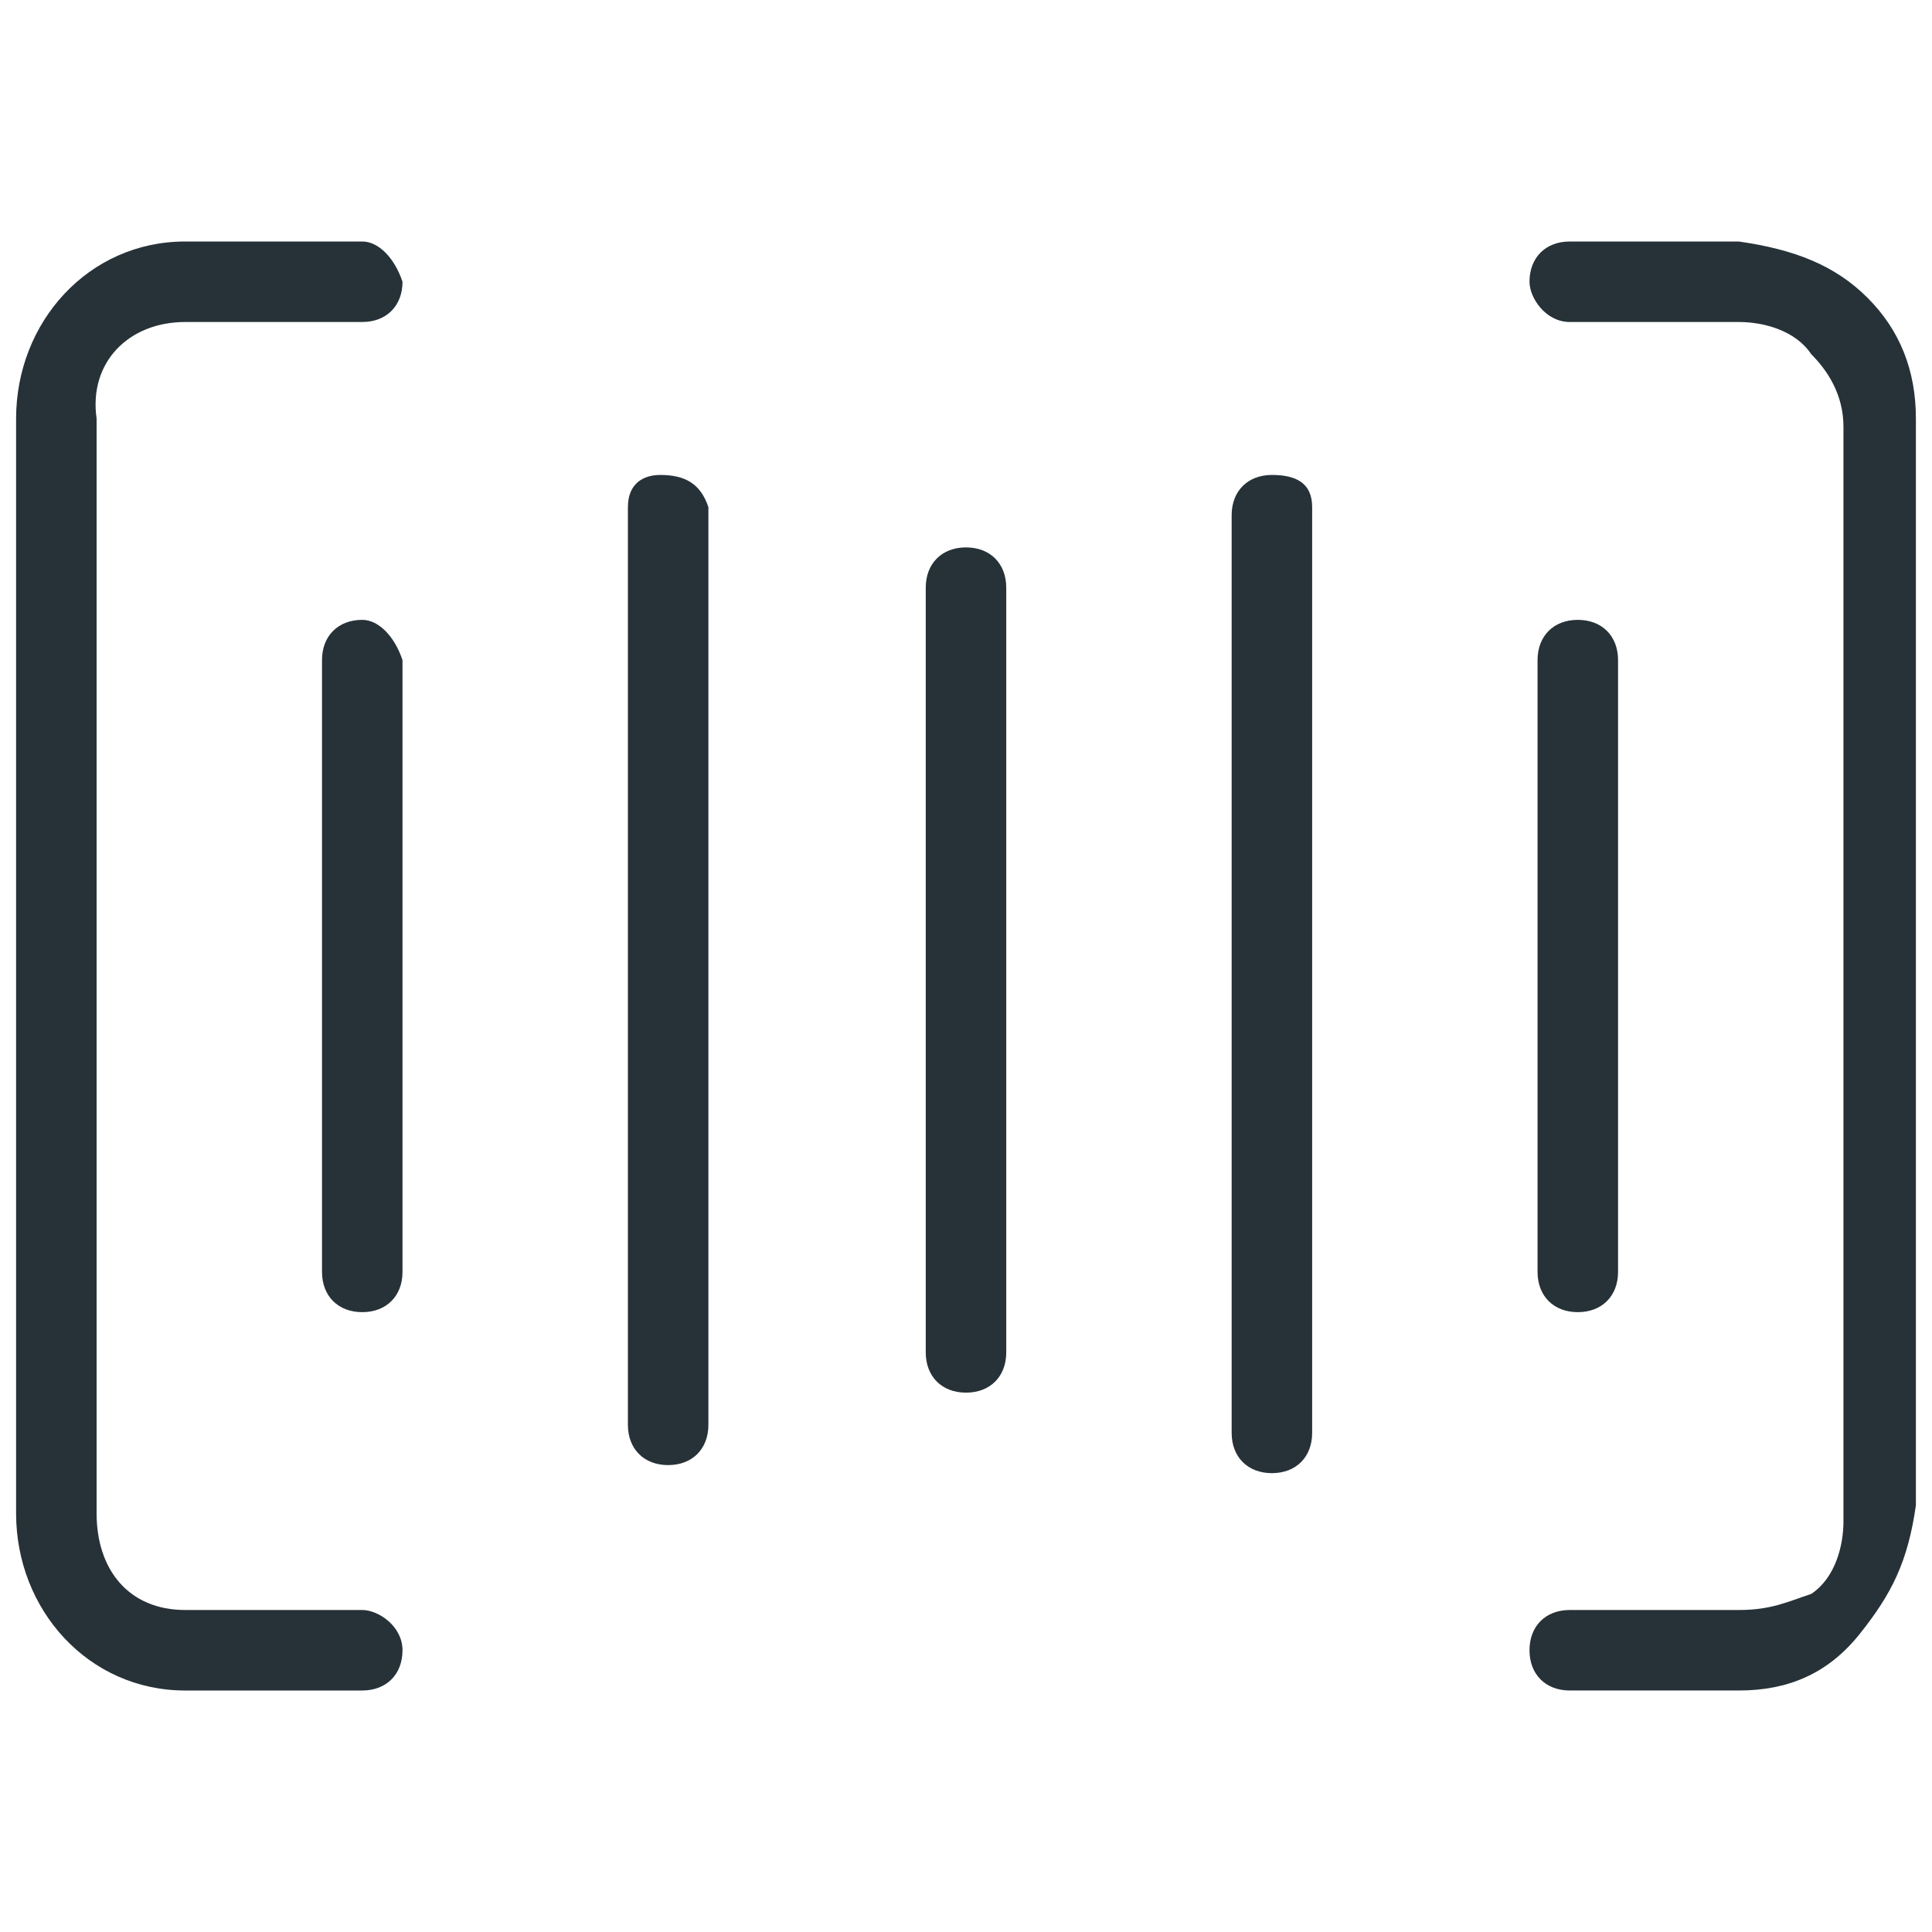 <?xml version="1.0" encoding="utf-8"?>
<!-- Generator: Adobe Illustrator 25.4.1, SVG Export Plug-In . SVG Version: 6.00 Build 0)  -->
<svg version="1.1" id="Capa_1" xmlns="http://www.w3.org/2000/svg" xmlns:xlink="http://www.w3.org/1999/xlink" x="0px" y="0px"
	 viewBox="0 0 24 24" style="enable-background:new 0 0 24 24;" xml:space="preserve">
<style type="text/css">
	.st0{fill:#263238;}
</style>
<g>
	<path class="st0" d="M23.2,3.7c-0.4-0.4-0.9-0.6-1.6-0.7h-2.1c-0.3,0-0.5,0.2-0.5,0.5c0,0.2,0.2,0.5,0.5,0.5l0,0h2.1
		c0.3,0,0.7,0.1,0.9,0.4c0.2,0.2,0.4,0.5,0.4,0.9v13.6c0,0.3-0.1,0.7-0.4,0.9C22.2,19.9,22,20,21.6,20h-2.1c-0.3,0-0.5,0.2-0.5,0.5
		s0.2,0.5,0.5,0.5l0,0h2.1c0.6,0,1.1-0.2,1.5-0.7s0.6-0.9,0.7-1.6V5.2C23.8,4.6,23.6,4.1,23.2,3.7z"/>
	<path class="st0" d="M4.5,3L4.5,3H2.3C1.1,3,0.2,4,0.2,5.2v13.6C0.2,20,1.1,21,2.3,21h2.2c0.3,0,0.5-0.2,0.5-0.5S4.7,20,4.5,20l0,0
		H2.3c-0.7,0-1.1-0.5-1.1-1.2V5.2C1.1,4.5,1.6,4,2.3,4h2.2c0.3,0,0.5-0.2,0.5-0.5C4.9,3.2,4.7,3,4.5,3z"/>
	<path class="st0" d="M19.6,16.3c0.3,0,0.5-0.2,0.5-0.5V8.2c0-0.3-0.2-0.5-0.5-0.5c-0.3,0-0.5,0.2-0.5,0.5v7.6
		C19.1,16.1,19.3,16.3,19.6,16.3z"/>
	<path class="st0" d="M15.8,5.9c-0.3,0-0.5,0.2-0.5,0.5v11.4c0,0.3,0.2,0.5,0.5,0.5c0.3,0,0.5-0.2,0.5-0.5V6.3
		C16.3,6,16.1,5.9,15.8,5.9z"/>
	<path class="st0" d="M12,6.8c-0.3,0-0.5,0.2-0.5,0.5v9.5c0,0.3,0.2,0.5,0.5,0.5s0.5-0.2,0.5-0.5V7.3C12.5,7,12.3,6.8,12,6.8z"/>
	<path class="st0" d="M8.2,5.9C8,5.9,7.8,6,7.8,6.3v11.4c0,0.3,0.2,0.5,0.5,0.5s0.5-0.2,0.5-0.5V6.3C8.7,6,8.5,5.9,8.2,5.9z"/>
	<path class="st0" d="M4.5,7.7C4.2,7.7,4,7.9,4,8.2v7.6c0,0.3,0.2,0.5,0.5,0.5s0.5-0.2,0.5-0.5V8.2C4.9,7.9,4.7,7.7,4.5,7.7z"/>
</g>
</svg>
